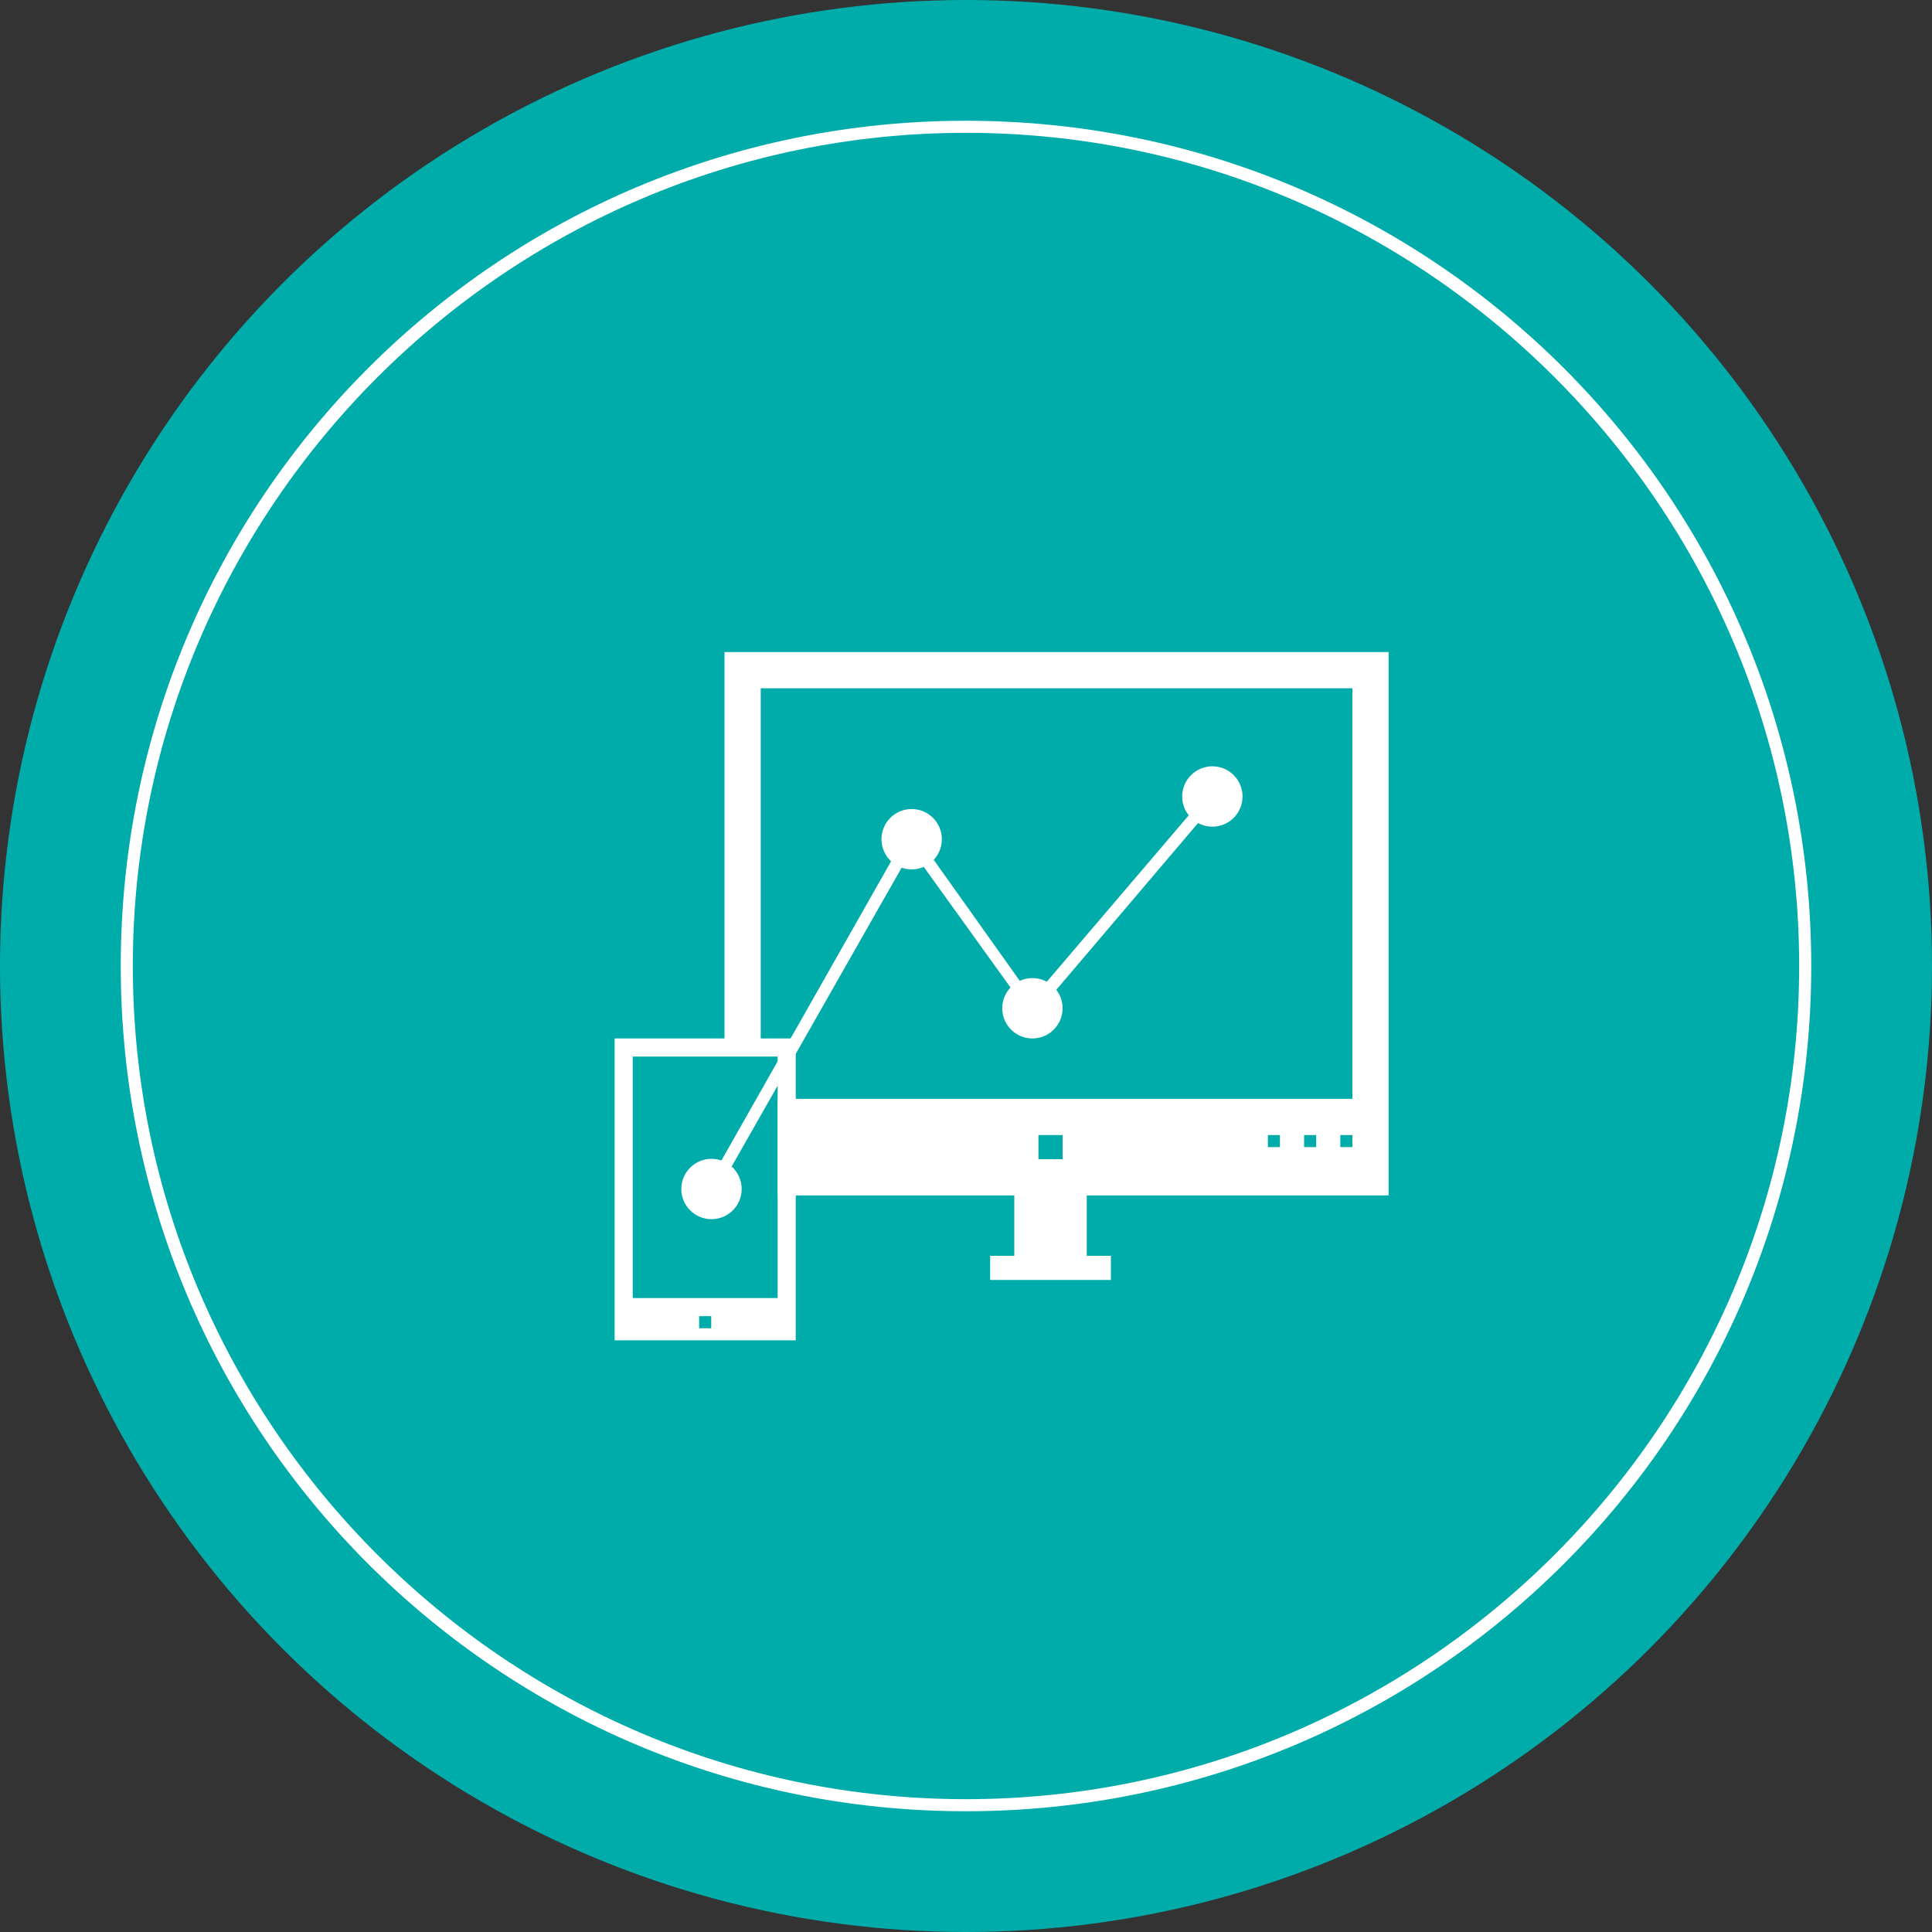 <?xml version="1.0" encoding="utf-8"?>
<!-- Generator: Adobe Illustrator 20.0.0, SVG Export Plug-In . SVG Version: 6.00 Build 0)  -->
<svg version="1.1" id="Слой_1_2_" xmlns="http://www.w3.org/2000/svg" xmlns:xlink="http://www.w3.org/1999/xlink" x="0px"
	 y="0px" viewBox="0 0 160 160" style="enable-background:new 0 0 160 160;" xml:space="preserve">
<rect x="0" y="0" width="160" height="160" fill="#333333" stroke="none"/>
<style type="text/css">
	.st0{fill:#00ACAA;}
	.st1{fill:#FFFFFF;}
</style>
<g>
	<g id="Эллипс">
		<g>
			<circle class="st0" cx="80" cy="80" r="80"/>
		</g>
	</g>
	<g id="Совмещенный_контур">
		<g>
			<path class="st1" d="M115,99V54H60v45h24v5h-2v2h10v-2h-2v-5H115z M106,95h-1v-1h1V95z M109,95h-1v-1h1V95z M112,95h-1v-1h1V95z
				 M88,96h-2v-2h2V96z M63,91V57h49v34H63z"/>
		</g>
	</g>
	<g id="Составная_фигура_2_">
		<g>
			<path class="st1" d="M50.9,86v25h15V86H50.9z M58.9,110h-1v-1h1V110z M64.9,108h-13V87h13V108z"/>
		</g>
	</g>
	<rect x="52.4" y="87.4" class="st0" width="12" height="20.1"/>
	<circle class="st1" cx="75.5" cy="69.5" r="2.5"/>
	<circle class="st1" cx="85.5" cy="83.5" r="2.5"/>
	<ellipse transform="matrix(0.775 -0.632 0.632 0.775 -19.12 78.265)" class="st1" cx="100.4" cy="66" rx="2.5" ry="2.5"/>
	<ellipse transform="matrix(0.775 -0.632 0.632 0.775 -48.977 59.355)" class="st1" cx="58.9" cy="98.5" rx="2.5" ry="2.5"/>
	<polygon class="st1" points="59.4,98.7 58.5,98.3 75.4,68.5 85.5,82.7 100,65.7 100.8,66.3 85.5,84.3 75.5,70.4 	"/>
	<path class="st1" d="M65.4,108.5h-14v-22h14V108.5z M52.4,107.5h12v-20h-12V107.5z"/>
	<path class="st1" d="M80,11c38,0,69,31,69,69s-31,69-69,69s-69-31-69-69S42,11,80,11 M80,10c-38.7,0-70,31.3-70,70s31.3,70,70,70
		s70-31.3,70-70S118.7,10,80,10L80,10z"/>
</g>
</svg>
